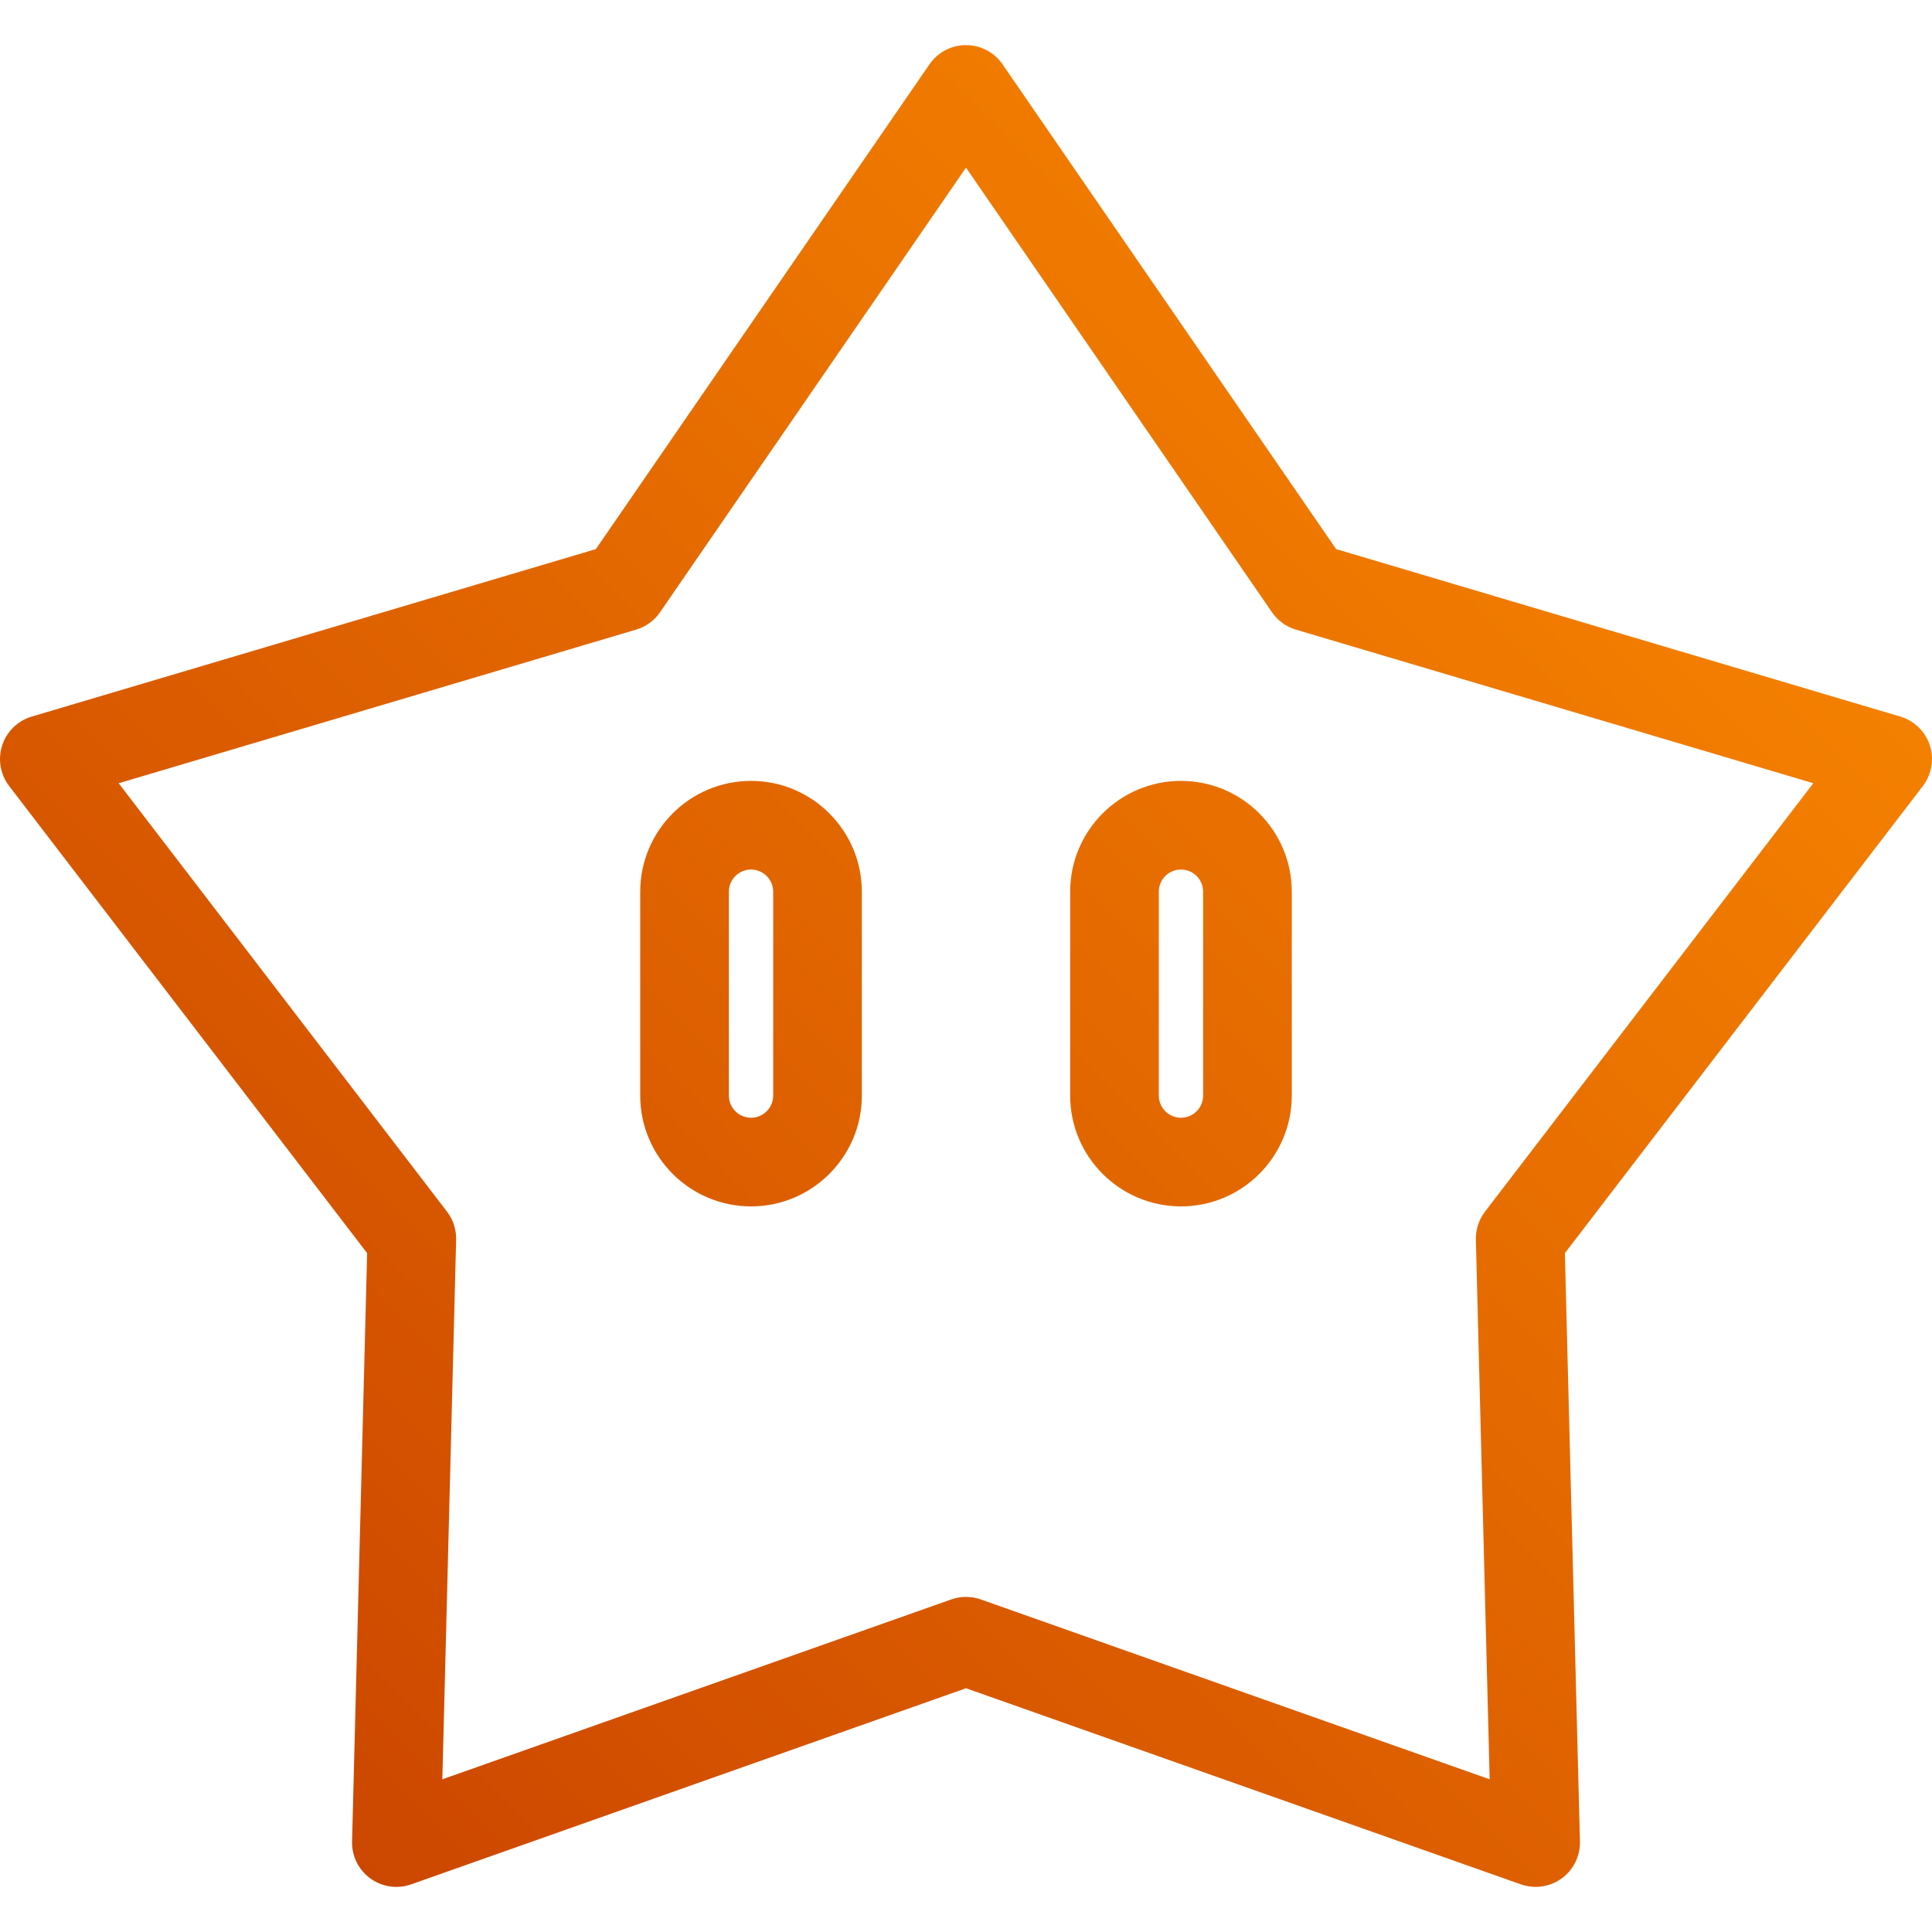 <?xml version="1.0" encoding="iso-8859-1"?>

<svg version="1.1" xmlns="http://www.w3.org/2000/svg" xmlns:xlink="http://www.w3.org/1999/xlink" x="0px" y="0px"
	 viewBox="0 0 435.882 435.882" style="enable-background:new 0 0 435.882 435.882;" xml:space="preserve" fill="url(#svg_grd)">
<linearGradient id="svg_grd" gradientUnits="userSpaceOnUse"
x1="0" y1="435.882" x2="435.882" y2="0">
		<stop offset="0" stop-color="#c63e00"/>
		<stop offset="1" stop-color="#ff9000"/>
</linearGradient>
<g>
	<path d="M435.393,168.165c-1.018-3.13-3.51-5.56-6.665-6.496l-127.28-37.785L226.179,14.508c-1.866-2.711-4.946-4.331-8.238-4.331
		s-6.372,1.62-8.238,4.331l-75.268,109.375L7.155,161.669c-3.155,0.937-5.648,3.366-6.665,6.496
		c-1.017,3.13-0.429,6.561,1.574,9.173l80.763,105.382L79.43,415.449c-0.084,3.291,1.456,6.412,4.119,8.346
		c2.663,1.934,6.106,2.436,9.21,1.338l125.182-44.245l125.183,44.245c1.085,0.384,2.211,0.572,3.331,0.572
		c2.084,0,4.147-0.651,5.879-1.91c2.663-1.935,4.203-5.056,4.119-8.346l-3.397-132.728l80.764-105.382
		C435.822,174.726,436.409,171.295,435.393,168.165z M335.032,273.36c-1.391,1.815-2.118,4.053-2.06,6.339l3.116,121.734
		l-114.814-40.581c-2.156-0.763-4.509-0.763-6.665,0L99.795,401.434l3.115-121.734c0.059-2.286-0.668-4.523-2.06-6.339
		l-74.074-96.654l116.739-34.656c2.192-0.651,4.096-2.034,5.392-3.917l69.033-100.316l69.034,100.316
		c1.297,1.884,3.2,3.267,5.393,3.917l116.738,34.656L335.032,273.36z"/>
	<path d="M169.441,176.177c-13.785,0-25,11.215-25,25v46c0,13.785,11.215,25,25,25s25-11.215,25-25v-46
		C194.441,187.392,183.226,176.177,169.441,176.177z M174.441,247.177c0,2.757-2.243,5-5,5s-5-2.243-5-5v-46c0-2.757,2.243-5,5-5
		s5,2.243,5,5V247.177z"/>
	<path d="M266.442,176.177c-13.785,0-25,11.215-25,25v46c0,13.785,11.215,25,25,25c13.785,0,25-11.215,25-25v-46
		C291.442,187.392,280.227,176.177,266.442,176.177z M271.442,247.177c0,2.757-2.243,5-5,5s-5-2.243-5-5v-46c0-2.757,2.243-5,5-5
		s5,2.243,5,5V247.177z"/>
</g>
<g>
</g>
<g>
</g>
<g>
</g>
<g>
</g>
<g>
</g>
<g>
</g>
<g>
</g>
<g>
</g>
<g>
</g>
<g>
</g>
<g>
</g>
<g>
</g>
<g>
</g>
<g>
</g>
<g>
</g>
</svg>
